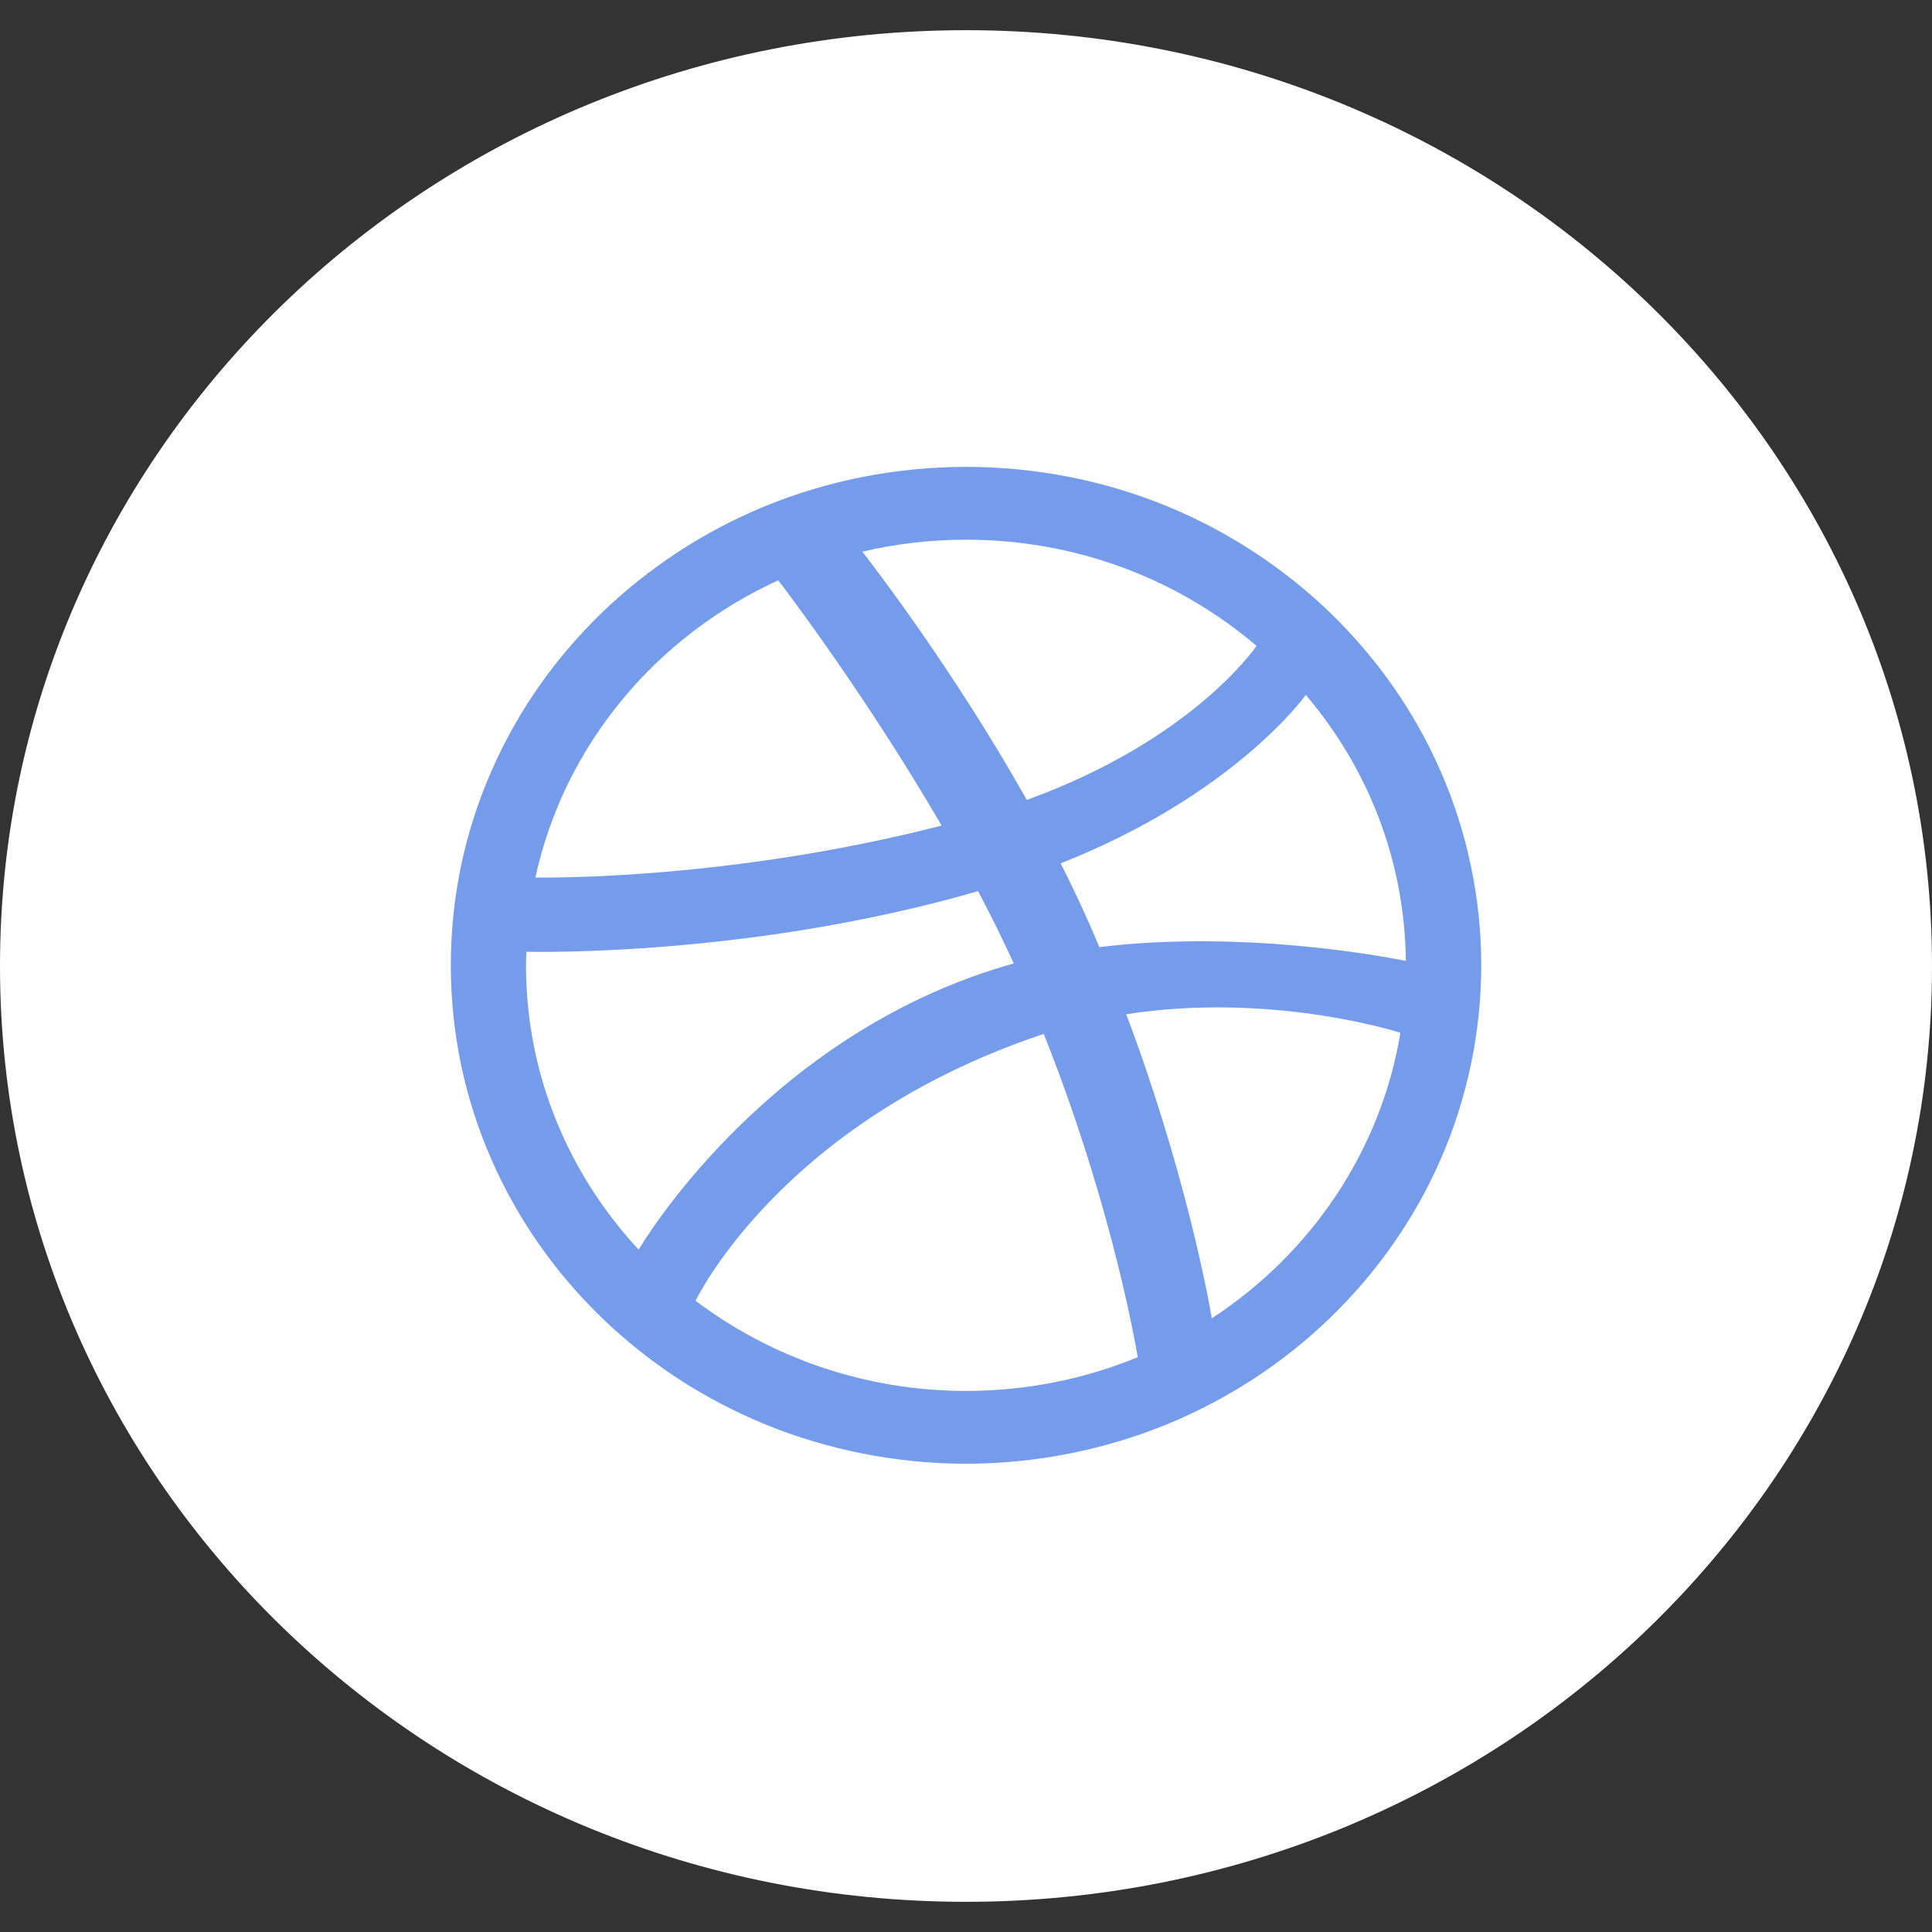 <svg width="32" height="32" viewBox="0 0 32 32" fill="none" xmlns="http://www.w3.org/2000/svg">
<rect x="0" y="0" width="32" height="32" fill="#333333" stroke="none"/>
<g id="Social Icons / White / Dribbble">
<path id="BG" fill-rule="evenodd" clip-rule="evenodd" d="M0 16C0 7.44 7.163 0.5 16 0.5C24.837 0.5 32 7.44 32 16C32 24.56 24.837 31.5 16 31.5C7.163 31.5 0 24.56 0 16Z" fill="white"/>
<path id="Path" fill-rule="evenodd" clip-rule="evenodd" d="M24.534 15.989C24.534 16.547 24.475 17.106 24.359 17.65C24.247 18.181 24.08 18.703 23.862 19.201C23.648 19.691 23.384 20.163 23.075 20.603C22.77 21.041 22.419 21.451 22.034 21.825C21.648 22.198 21.223 22.537 20.771 22.833C20.315 23.13 19.828 23.386 19.322 23.594C18.806 23.804 18.267 23.965 17.719 24.074C17.156 24.186 16.578 24.244 16 24.244C15.421 24.244 14.843 24.186 14.281 24.074C13.733 23.965 13.193 23.804 12.678 23.594C12.172 23.386 11.684 23.13 11.228 22.833C10.777 22.537 10.352 22.198 9.966 21.825C9.58 21.451 9.229 21.041 8.924 20.603C8.617 20.163 8.352 19.691 8.138 19.201C7.919 18.703 7.752 18.181 7.639 17.65C7.525 17.106 7.467 16.547 7.467 15.989C7.467 15.429 7.525 14.87 7.639 14.326C7.752 13.795 7.919 13.273 8.138 12.775C8.352 12.285 8.617 11.812 8.924 11.372C9.229 10.935 9.58 10.525 9.966 10.151C10.352 9.778 10.777 9.44 11.228 9.144C11.684 8.845 12.172 8.589 12.678 8.381C13.193 8.171 13.733 8.009 14.281 7.901C14.843 7.79 15.421 7.733 16 7.733C16.578 7.733 17.156 7.79 17.719 7.901C18.267 8.009 18.806 8.171 19.322 8.381C19.828 8.589 20.315 8.845 20.771 9.144C21.223 9.44 21.648 9.778 22.034 10.151C22.419 10.525 22.77 10.935 23.075 11.372C23.384 11.812 23.648 12.285 23.862 12.775C24.08 13.273 24.247 13.795 24.359 14.326C24.475 14.87 24.534 15.429 24.534 15.989ZM12.89 9.612C10.858 10.54 9.341 12.352 8.868 14.535C9.061 14.537 12.097 14.574 15.596 13.674C14.335 11.507 12.988 9.737 12.89 9.612ZM16.2 14.76C12.448 15.847 8.847 15.768 8.718 15.764C8.716 15.839 8.712 15.913 8.712 15.989C8.712 17.799 9.419 19.451 10.579 20.699C10.577 20.695 12.571 17.273 16.504 16.043C16.599 16.012 16.696 15.984 16.791 15.958C16.608 15.557 16.409 15.156 16.2 14.76ZM20.812 10.698C19.529 9.603 17.845 8.939 16 8.939C15.408 8.939 14.833 9.009 14.283 9.137C14.392 9.279 15.761 11.035 17.007 13.249C19.757 12.252 20.794 10.723 20.812 10.698ZM17.288 17.126C17.272 17.131 17.256 17.136 17.24 17.141C12.94 18.591 11.536 21.514 11.521 21.545C12.758 22.476 14.31 23.038 16 23.038C17.009 23.038 17.97 22.839 18.845 22.479C18.737 21.863 18.314 19.704 17.288 17.126ZM20.072 21.835C21.708 20.767 22.87 19.07 23.195 17.106C23.045 17.059 21.006 16.435 18.654 16.799C19.61 19.34 19.998 21.41 20.072 21.835ZM17.568 14.3C17.737 14.636 17.901 14.978 18.052 15.322C18.106 15.445 18.158 15.566 18.209 15.687C20.713 15.382 23.179 15.895 23.285 15.916C23.268 14.245 22.65 12.711 21.628 11.51C21.614 11.529 20.445 13.163 17.568 14.3Z" fill="#759CEA"/>
</g>
</svg>
